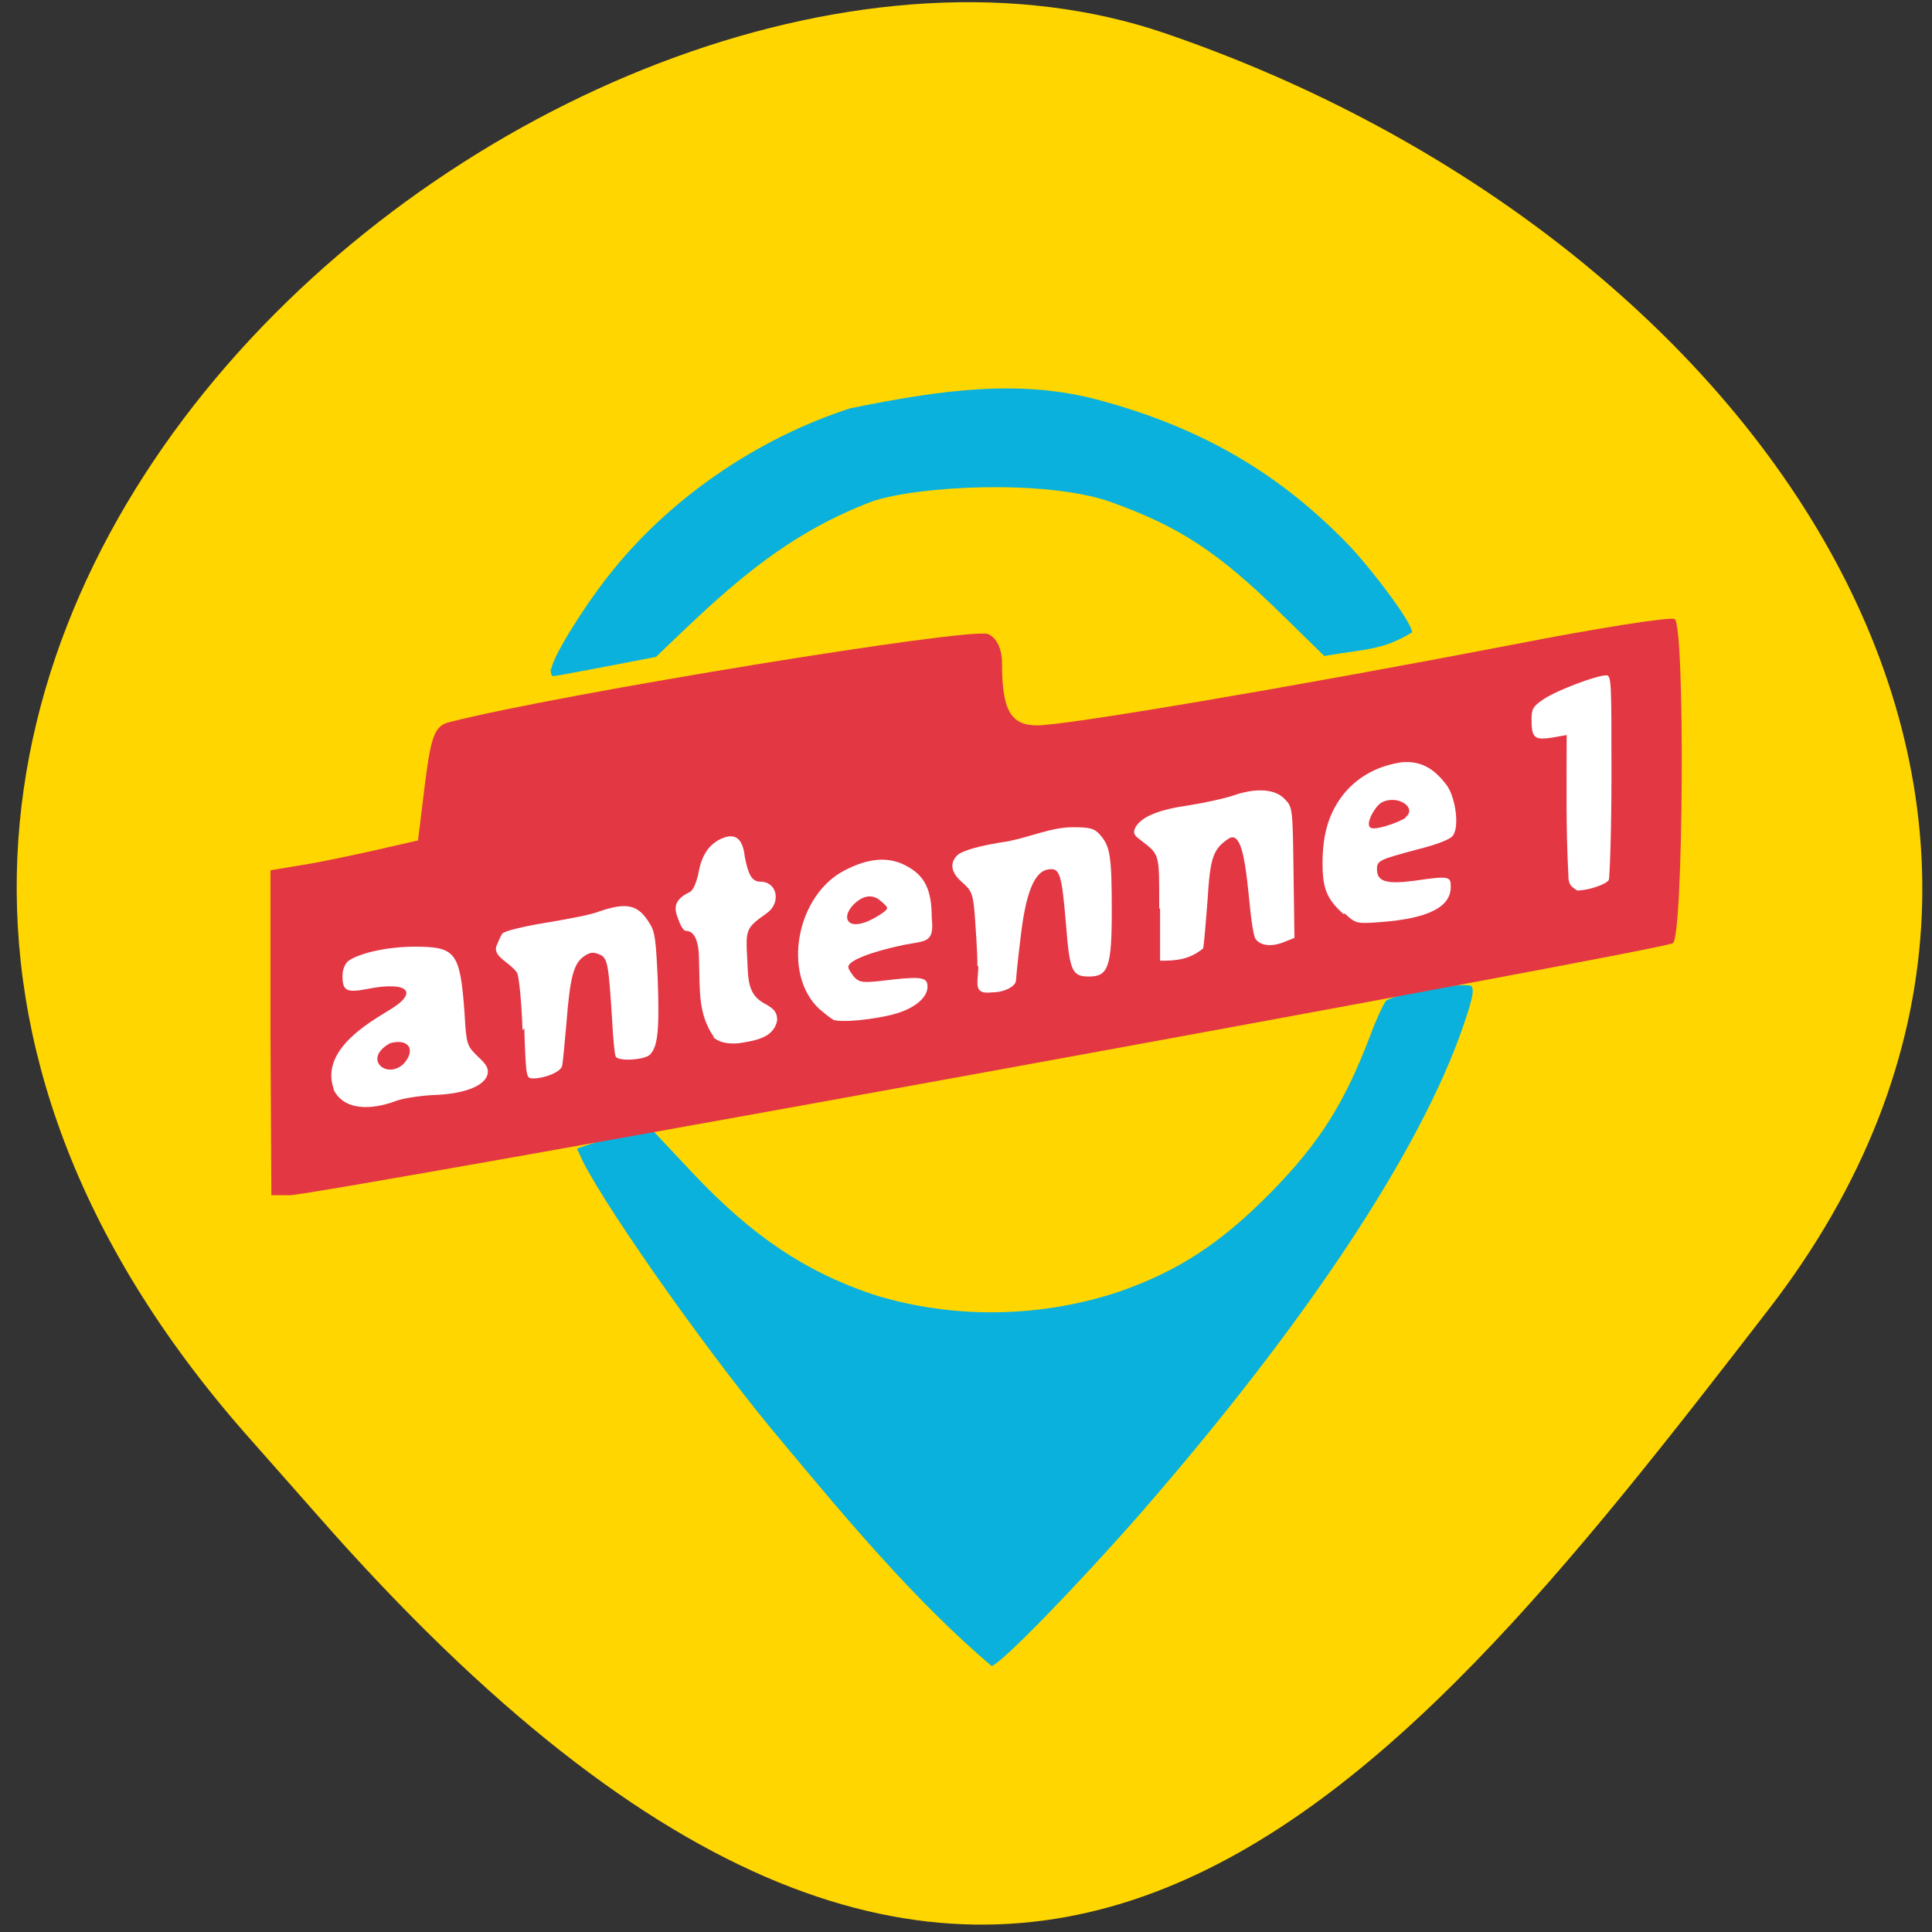 <svg xmlns="http://www.w3.org/2000/svg" viewBox="0 0 22 22"><rect x="0" y="0" width="22" height="22" fill="#333333" stroke="none"/><path d="m 2.79 16.32 c -7.78 -8.87 3.74 -18.25 10.48 -15.94 c 6.75 2.31 11.28 8.82 6.87 14.53 c -4.41 5.71 -8.74 11.21 -16.52 2.35" style="fill:#ffd600"/><g style="fill:#0ab1dd"><path d="m 6.28 7.62 c 0 -0.11 0.32 -0.64 0.63 -1.04 c 0.68 -0.88 1.69 -1.58 2.77 -1.93 c 1.03 -0.21 1.94 -0.34 2.85 -0.09 c 1.18 0.32 2.07 0.85 2.86 1.68 c 0.3 0.33 0.69 0.86 0.69 0.96 c -0.34 0.21 -0.55 0.19 -1 0.27 l -0.46 -0.45 c -0.75 -0.74 -1.2 -1.03 -1.99 -1.31 c -0.73 -0.25 -2.17 -0.18 -2.7 0 c -1.05 0.4 -1.7 1.04 -2.46 1.77 l -0.57 0.11 c -0.31 0.06 -0.59 0.11 -0.6 0.11 c -0.02 0 -0.03 -0.04 -0.03 -0.09"/><path d="m 8.9 16.41 c -0.77 -0.91 -1.96 -2.59 -2.26 -3.18 l -0.07 -0.15 c 0.29 -0.11 0.55 -0.15 0.86 -0.21 l 0.46 0.49 c 0.68 0.72 1.28 1.12 2.05 1.38 c 0.96 0.3 1.96 0.25 2.8 -0.03 c 0.66 -0.23 1.15 -0.54 1.73 -1.13 c 0.56 -0.57 0.84 -1.02 1.13 -1.78 c 0.07 -0.19 0.15 -0.36 0.18 -0.4 c 0.07 -0.07 0.72 -0.2 0.95 -0.18 c 0.07 0.01 0.05 0.12 -0.07 0.47 c -0.49 1.42 -1.79 3.38 -3.67 5.54 c -0.71 0.81 -1.61 1.74 -1.7 1.74 c -0.87 -0.74 -1.64 -1.66 -2.39 -2.56"/></g><path d="m 3.08 11.75 v -1.84 l 0.36 -0.06 c 0.2 -0.03 0.57 -0.11 0.84 -0.17 l 0.48 -0.11 l 0.08 -0.65 c 0.07 -0.55 0.11 -0.66 0.29 -0.7 c 1.26 -0.32 5.92 -1.08 6.12 -1 c 0.1 0.04 0.16 0.17 0.16 0.33 c 0 0.54 0.1 0.71 0.4 0.71 c 0.33 0 2.87 -0.43 5.42 -0.92 c 0.97 -0.19 1.8 -0.32 1.84 -0.29 c 0.12 0.07 0.1 3.61 -0.02 3.69 c -0.12 0.08 -15.45 2.87 -15.75 2.87 h -0.21" style="fill:#e33744"/><g style="fill:#fff"><path d="m 3.8 12.4 c -0.16 -0.45 0.43 -0.77 0.62 -0.89 c 0.36 -0.21 0.23 -0.34 -0.23 -0.25 c -0.25 0.05 -0.29 0.02 -0.29 -0.15 c 0 -0.07 0.03 -0.14 0.07 -0.17 c 0.13 -0.09 0.45 -0.16 0.75 -0.16 c 0.47 0 0.52 0.06 0.57 0.76 c 0.02 0.36 0.03 0.37 0.15 0.49 c 0.1 0.09 0.13 0.14 0.11 0.21 c -0.04 0.13 -0.27 0.22 -0.63 0.23 c -0.16 0.01 -0.35 0.04 -0.42 0.07 c -0.27 0.1 -0.58 0.11 -0.7 -0.13 m 0.8 -0.3 c 0.14 -0.16 0.05 -0.29 -0.16 -0.23 c -0.32 0.18 -0.03 0.42 0.16 0.23"/><path d="m 5.95 11.73 c -0.01 -0.32 -0.04 -0.6 -0.06 -0.65 c -0.08 -0.12 -0.27 -0.18 -0.24 -0.3 c 0.02 -0.05 0.05 -0.12 0.07 -0.15 c 0.03 -0.03 0.24 -0.08 0.48 -0.12 c 0.24 -0.04 0.52 -0.09 0.62 -0.13 c 0.32 -0.11 0.45 -0.08 0.58 0.14 c 0.06 0.09 0.07 0.2 0.09 0.64 c 0.02 0.58 0 0.76 -0.09 0.85 c -0.06 0.06 -0.36 0.08 -0.39 0.02 c -0.01 -0.02 -0.03 -0.21 -0.04 -0.42 c -0.04 -0.63 -0.05 -0.7 -0.14 -0.74 c -0.07 -0.03 -0.11 -0.03 -0.18 0.02 c -0.12 0.08 -0.16 0.25 -0.2 0.76 c -0.02 0.23 -0.04 0.45 -0.05 0.49 c -0.02 0.07 -0.2 0.14 -0.33 0.14 c -0.08 0 -0.08 -0.01 -0.1 -0.57"/><path d="m 8.13 11.81 c -0.18 -0.26 -0.16 -0.52 -0.17 -0.87 c 0 -0.22 -0.05 -0.34 -0.15 -0.34 c -0.02 0 -0.05 -0.04 -0.07 -0.09 c -0.04 -0.11 -0.12 -0.24 0.11 -0.35 c 0.05 -0.02 0.09 -0.14 0.11 -0.25 c 0.04 -0.2 0.14 -0.33 0.31 -0.38 c 0.12 -0.03 0.19 0.04 0.21 0.22 c 0.04 0.21 0.08 0.29 0.18 0.29 c 0.19 0 0.24 0.24 0.07 0.36 c -0.24 0.17 -0.24 0.18 -0.22 0.54 c 0.01 0.23 0.01 0.39 0.2 0.49 c 0.11 0.06 0.14 0.1 0.14 0.19 c -0.04 0.2 -0.25 0.23 -0.44 0.26 c -0.13 0.01 -0.22 -0.01 -0.29 -0.07"/><path d="m 9.49 11.61 c -0.03 -0.01 -0.1 -0.07 -0.16 -0.12 c -0.43 -0.4 -0.26 -1.3 0.29 -1.58 c 0.27 -0.14 0.5 -0.16 0.7 -0.05 c 0.21 0.11 0.29 0.27 0.29 0.59 c 0.03 0.29 -0.06 0.26 -0.32 0.31 c -0.38 0.08 -0.63 0.18 -0.63 0.25 c 0 0.03 0.04 0.08 0.07 0.12 c 0.06 0.06 0.11 0.06 0.3 0.04 c 0.41 -0.05 0.52 -0.05 0.53 0.04 c 0.02 0.13 -0.12 0.26 -0.35 0.33 c -0.24 0.07 -0.64 0.11 -0.73 0.07 m 0.55 -1.2 c 0.1 -0.07 0.09 -0.07 0 -0.15 c -0.09 -0.08 -0.2 -0.07 -0.31 0.04 c -0.16 0.16 -0.06 0.35 0.31 0.11"/><path d="m 11.13 11 c 0 -0.17 -0.02 -0.43 -0.03 -0.58 c -0.02 -0.25 -0.04 -0.28 -0.14 -0.37 c -0.13 -0.11 -0.15 -0.22 -0.06 -0.31 c 0.05 -0.05 0.24 -0.11 0.58 -0.16 c 0.25 -0.05 0.5 -0.16 0.73 -0.16 c 0.2 0 0.25 0.01 0.32 0.09 c 0.11 0.13 0.13 0.23 0.13 0.86 c 0 0.64 -0.04 0.75 -0.26 0.75 c -0.19 0 -0.22 -0.06 -0.26 -0.58 c -0.05 -0.59 -0.07 -0.66 -0.2 -0.64 c -0.16 0.02 -0.26 0.26 -0.32 0.79 c -0.03 0.24 -0.05 0.45 -0.05 0.47 c 0 0.07 -0.13 0.14 -0.27 0.14 c -0.23 0.03 -0.16 -0.11 -0.16 -0.3"/><path d="m 13.2 10.34 c 0 -0.64 0.01 -0.6 -0.22 -0.78 c -0.07 -0.05 -0.08 -0.08 -0.05 -0.14 c 0.07 -0.12 0.26 -0.2 0.61 -0.25 c 0.19 -0.03 0.41 -0.08 0.5 -0.11 c 0.25 -0.09 0.48 -0.08 0.59 0.04 c 0.09 0.09 0.09 0.11 0.1 0.84 l 0.01 0.74 l -0.1 0.04 c -0.16 0.07 -0.3 0.05 -0.35 -0.04 c -0.09 -0.28 -0.07 -1.28 -0.3 -1.13 c -0.18 0.12 -0.21 0.22 -0.24 0.71 c -0.02 0.26 -0.04 0.5 -0.05 0.54 c -0.16 0.13 -0.31 0.14 -0.49 0.14 c 0 -0.2 0 -0.39 0 -0.59"/><path d="m 15.3 10.41 c -0.19 -0.17 -0.24 -0.29 -0.24 -0.58 c 0 -0.35 0.08 -0.59 0.25 -0.8 c 0.17 -0.2 0.39 -0.31 0.65 -0.35 c 0.23 -0.02 0.38 0.08 0.52 0.27 c 0.1 0.15 0.14 0.48 0.06 0.57 c -0.03 0.04 -0.19 0.1 -0.39 0.15 c -0.45 0.12 -0.47 0.13 -0.47 0.23 c 0 0.14 0.11 0.17 0.42 0.13 c 0.41 -0.06 0.42 -0.05 0.42 0.07 c 0 0.23 -0.26 0.36 -0.8 0.4 c -0.27 0.02 -0.28 0.02 -0.41 -0.1 m 0.69 -1.09 c 0.15 -0.11 -0.09 -0.27 -0.27 -0.17 c -0.07 0.04 -0.18 0.23 -0.13 0.28 c 0.04 0.05 0.34 -0.06 0.41 -0.11"/><path d="m 17.86 9.98 c -0.03 -0.57 -0.02 -1.02 -0.02 -1.61 l -0.17 0.03 c -0.2 0.03 -0.23 0 -0.23 -0.21 c 0 -0.12 0.02 -0.15 0.14 -0.23 c 0.15 -0.1 0.6 -0.27 0.71 -0.27 c 0.06 0 0.06 0.07 0.06 1.14 c 0 0.63 -0.02 1.16 -0.03 1.19 c -0.03 0.05 -0.23 0.12 -0.36 0.12 c -0.08 -0.05 -0.09 -0.07 -0.1 -0.14"/></g></svg>